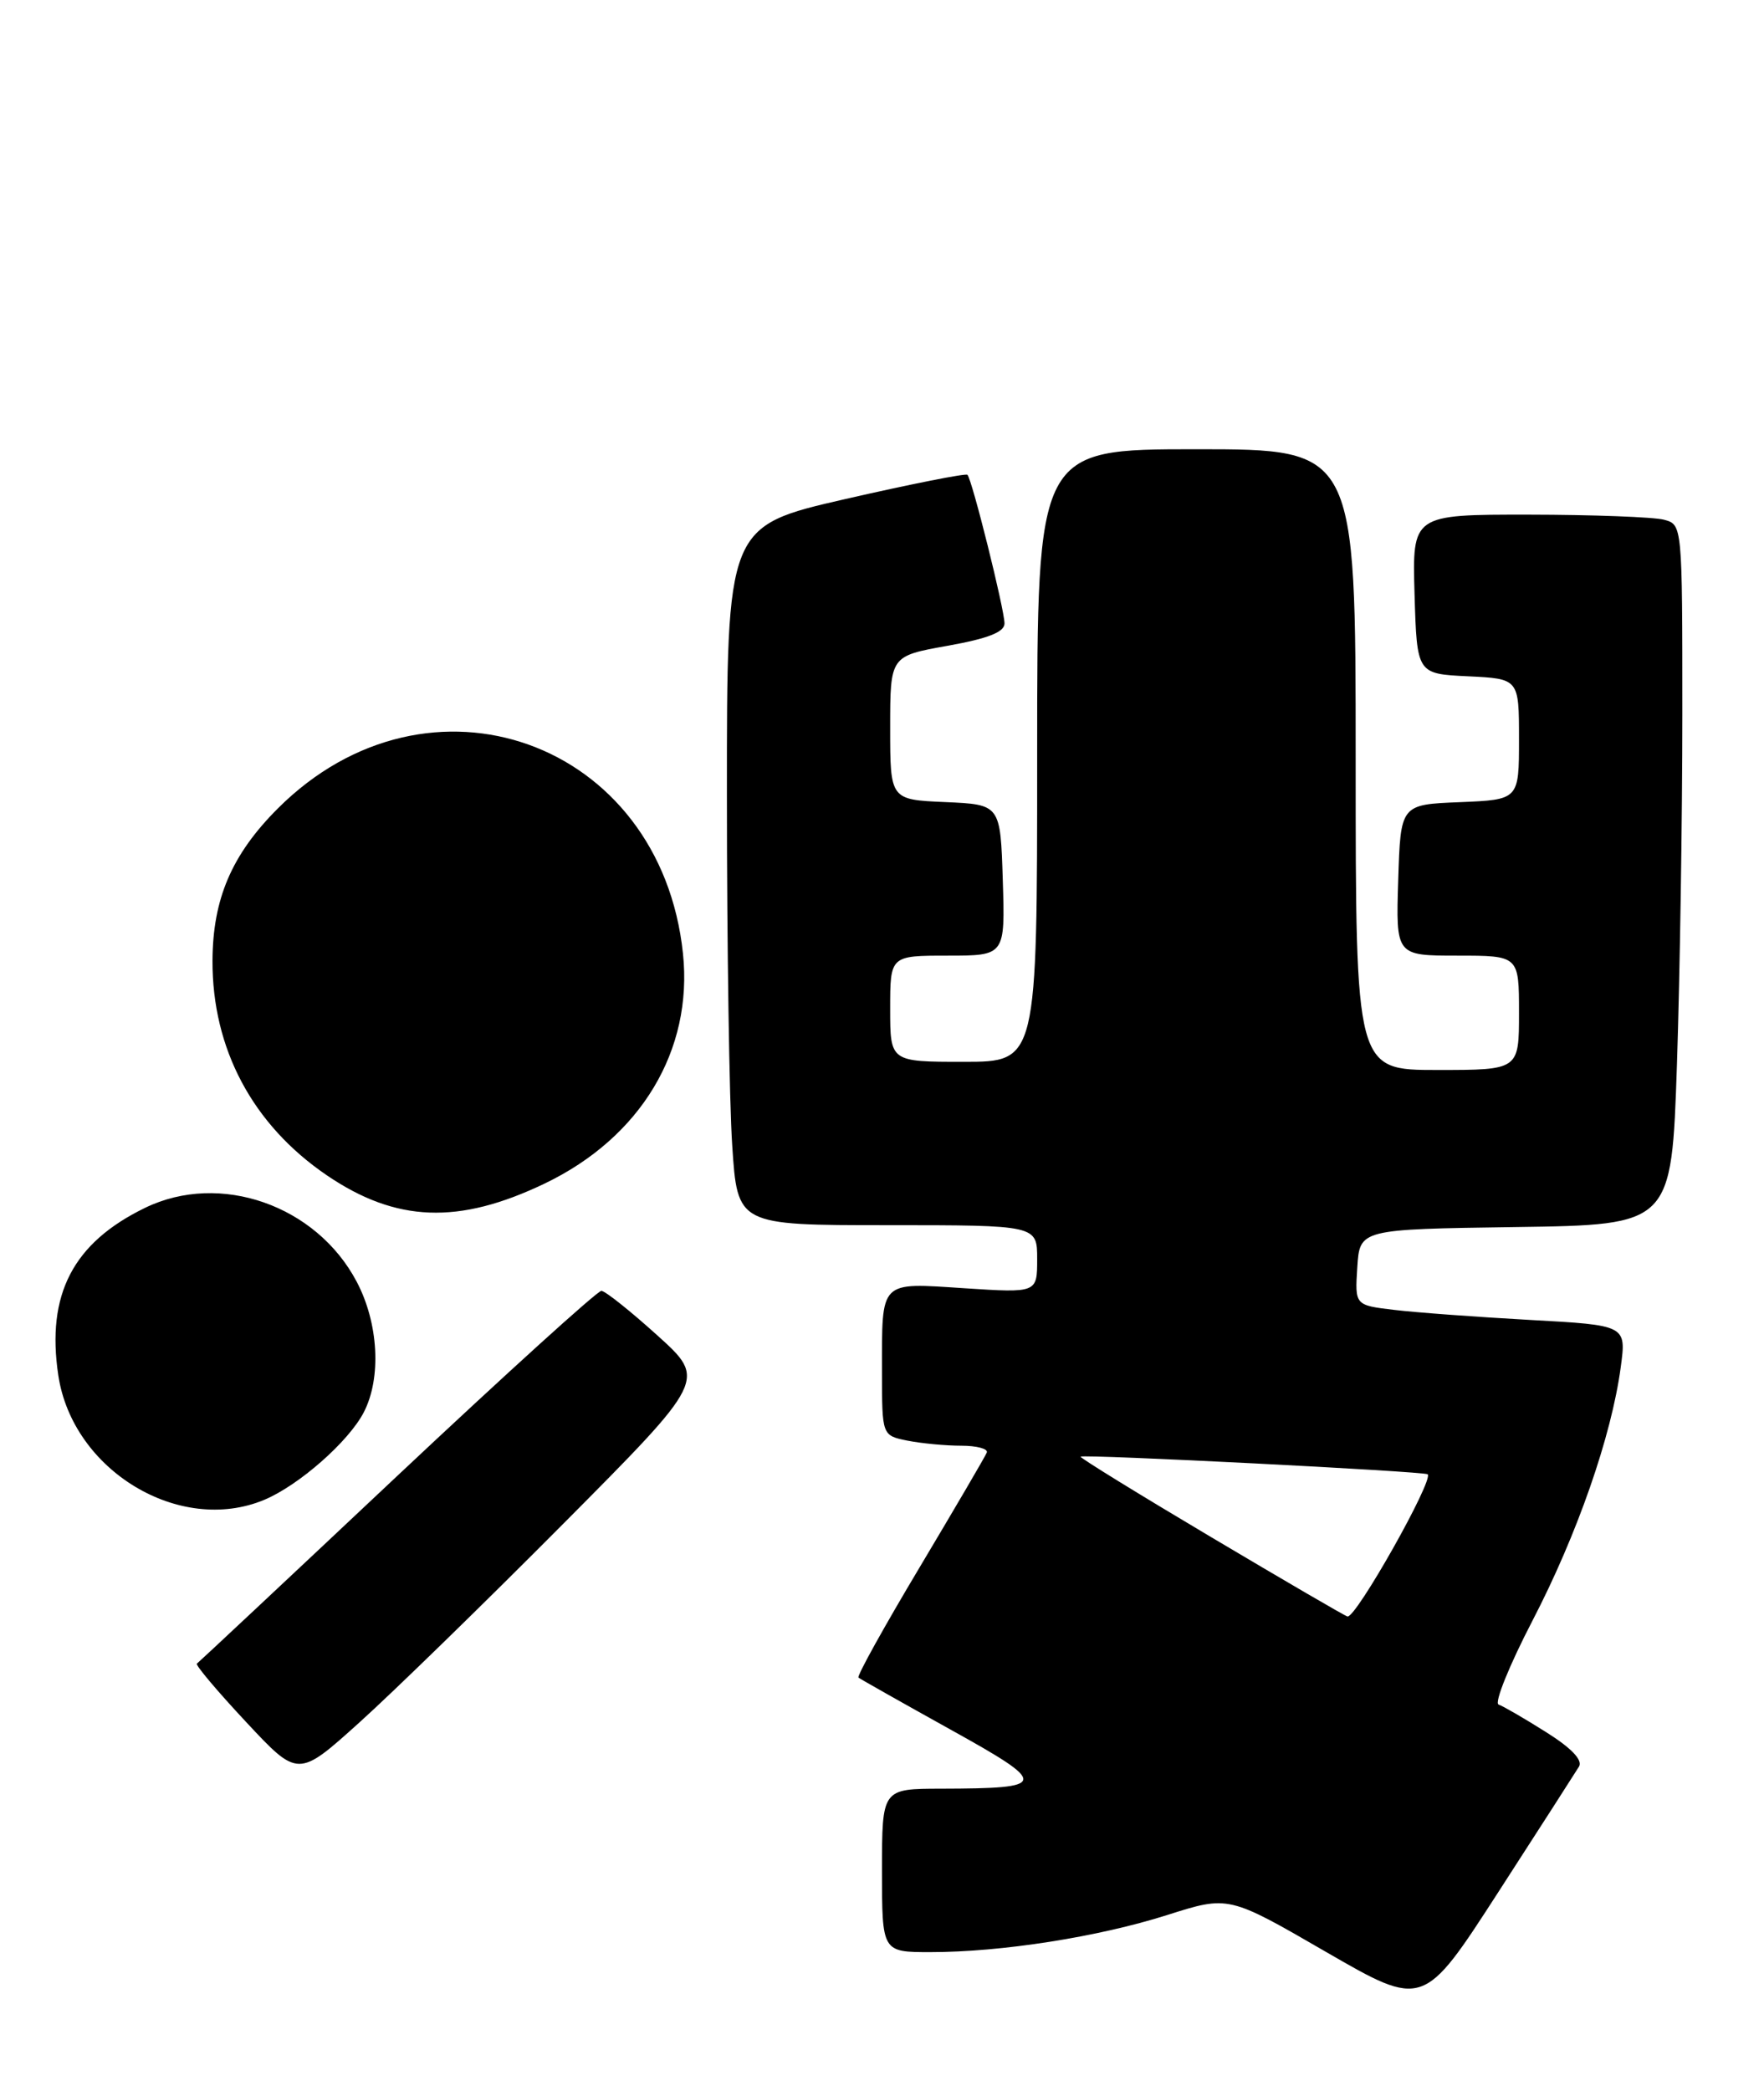<?xml version="1.0" encoding="UTF-8" standalone="no"?>
<!DOCTYPE svg PUBLIC "-//W3C//DTD SVG 1.1//EN" "http://www.w3.org/Graphics/SVG/1.1/DTD/svg11.dtd" >
<svg xmlns="http://www.w3.org/2000/svg" xmlns:xlink="http://www.w3.org/1999/xlink" version="1.1" viewBox="0 0 216 256">
 <g >
 <path fill="currentColor"
d=" M 193.35 216.28 C 193.82 215.48 192.40 214.00 189.29 212.05 C 186.66 210.39 184.05 208.88 183.50 208.69 C 182.95 208.49 184.82 203.87 187.65 198.42 C 193.12 187.89 197.33 175.82 198.46 167.37 C 199.15 162.25 199.15 162.25 187.33 161.60 C 180.82 161.24 173.34 160.69 170.70 160.37 C 165.90 159.80 165.90 159.80 166.20 155.15 C 166.50 150.50 166.50 150.50 185.59 150.23 C 204.68 149.96 204.68 149.96 205.34 130.32 C 205.70 119.52 206.00 100.23 206.00 87.46 C 206.00 64.23 206.00 64.23 203.75 63.63 C 202.51 63.30 195.07 63.02 187.21 63.01 C 172.93 63.00 172.93 63.00 173.21 72.75 C 173.50 82.50 173.50 82.50 179.75 82.80 C 186.00 83.10 186.00 83.10 186.00 90.50 C 186.00 97.91 186.00 97.91 178.75 98.21 C 171.50 98.50 171.50 98.50 171.21 107.75 C 170.92 117.00 170.92 117.00 178.46 117.00 C 186.00 117.00 186.00 117.00 186.00 124.00 C 186.00 131.00 186.00 131.00 176.00 131.00 C 166.00 131.00 166.00 131.00 166.00 93.00 C 166.00 55.00 166.00 55.00 146.50 55.00 C 127.00 55.00 127.00 55.00 127.00 92.50 C 127.00 130.00 127.00 130.00 118.00 130.00 C 109.00 130.00 109.00 130.00 109.00 123.50 C 109.00 117.00 109.00 117.00 116.04 117.00 C 123.08 117.00 123.08 117.00 122.79 107.75 C 122.50 98.50 122.50 98.50 115.75 98.20 C 109.00 97.91 109.00 97.91 109.00 89.11 C 109.00 80.32 109.00 80.32 116.00 79.07 C 120.98 78.18 123.00 77.39 123.00 76.33 C 123.00 74.63 119.03 58.70 118.46 58.13 C 118.26 57.93 111.55 59.26 103.55 61.09 C 89.00 64.42 89.00 64.42 89.01 97.46 C 89.01 115.63 89.30 134.89 89.66 140.25 C 90.30 150.00 90.30 150.00 108.65 150.00 C 127.00 150.00 127.00 150.00 127.00 154.15 C 127.00 158.30 127.00 158.30 118.08 157.72 C 107.61 157.04 108.00 156.64 108.00 167.96 C 108.00 175.75 108.00 175.75 111.12 176.38 C 112.84 176.72 115.81 177.00 117.71 177.00 C 119.61 177.00 121.02 177.38 120.83 177.84 C 120.65 178.30 116.95 184.61 112.62 191.87 C 108.28 199.13 104.90 205.21 105.12 205.39 C 105.33 205.56 110.37 208.41 116.33 211.72 C 128.50 218.47 128.43 218.96 115.25 218.99 C 108.00 219.00 108.00 219.00 108.00 229.00 C 108.00 239.00 108.00 239.00 113.93 239.00 C 122.65 239.00 134.45 237.15 142.95 234.45 C 150.44 232.07 150.44 232.07 162.36 238.97 C 174.29 245.86 174.29 245.86 183.45 231.68 C 188.49 223.88 192.94 216.95 193.35 216.28 Z  M 69.00 186.53 C 86.50 168.92 86.50 168.92 80.50 163.50 C 77.20 160.52 74.12 158.06 73.64 158.04 C 73.17 158.02 61.92 168.22 48.64 180.70 C 35.37 193.19 24.32 203.53 24.11 203.68 C 23.89 203.83 26.59 207.03 30.11 210.80 C 36.50 217.65 36.50 217.65 44.00 210.89 C 48.12 207.18 59.38 196.21 69.00 186.53 Z  M 32.35 183.63 C 36.59 181.86 42.70 176.49 44.55 172.90 C 46.72 168.70 46.36 161.99 43.67 156.91 C 38.73 147.55 26.94 143.43 17.78 147.87 C 8.94 152.15 5.65 158.49 7.14 168.39 C 8.89 180.04 21.99 187.95 32.35 183.63 Z  M 66.70 144.90 C 78.46 139.26 84.87 128.60 83.63 116.76 C 80.91 90.69 52.49 80.51 34.01 98.99 C 28.38 104.62 26.05 110.05 26.02 117.62 C 25.98 128.40 30.93 137.70 40.00 143.88 C 48.49 149.66 56.15 149.96 66.70 144.90 Z  M 148.30 188.19 C 139.39 182.90 132.20 178.47 132.32 178.34 C 132.65 178.02 174.44 180.14 174.82 180.50 C 175.57 181.22 166.05 198.10 165.00 197.91 C 164.72 197.86 157.21 193.48 148.30 188.19 Z "/>
</g>
</svg>